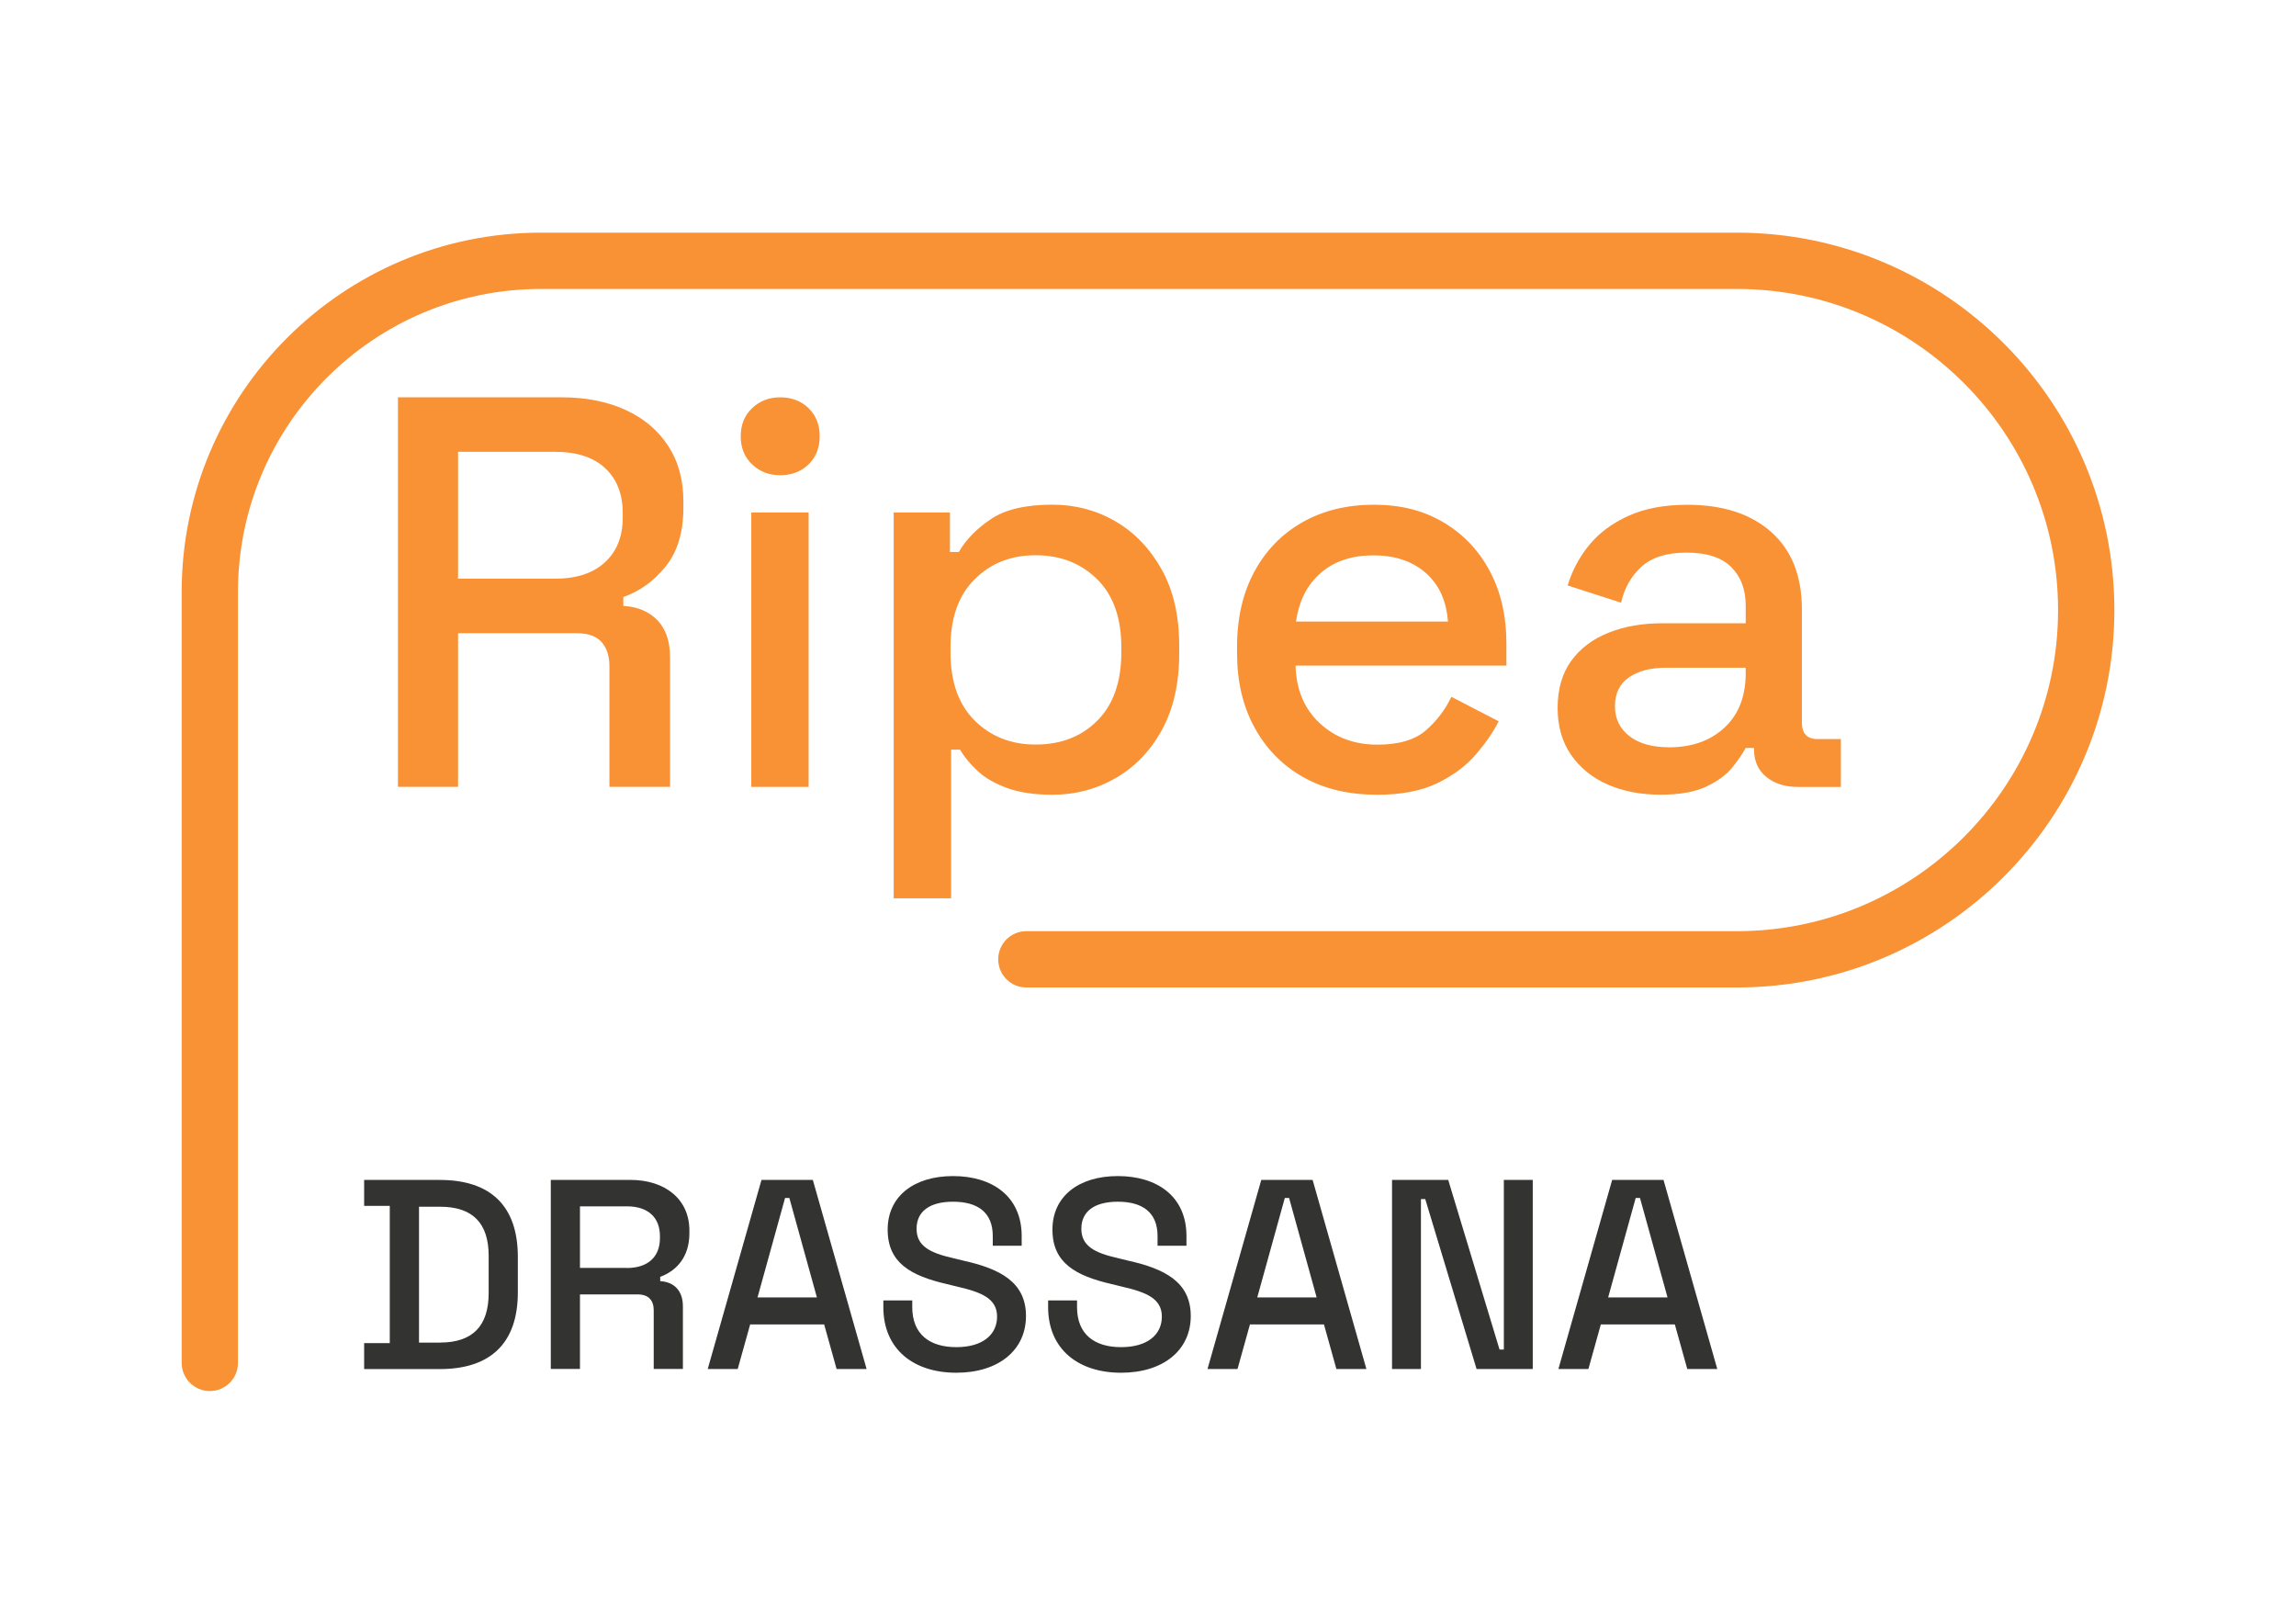 <?xml version="1.0" encoding="UTF-8"?><svg id="Capa_1" xmlns="http://www.w3.org/2000/svg" viewBox="0 0 420.94 297.64"><defs><style>.cls-1{fill:none;}.cls-1,.cls-2,.cls-3{stroke-width:0px;}.cls-2{fill:#333332;}.cls-3{fill:#f99135;}</style></defs><path class="cls-3" d="M72.96,144.24v-71.41h29.99c4.42,0,8.31.76,11.68,2.29,3.37,1.53,5.98,3.72,7.85,6.58,1.87,2.86,2.81,6.26,2.81,10.2v1.12c0,4.49-1.07,8.08-3.21,10.76-2.14,2.69-4.74,4.58-7.8,5.66v1.63c2.58.14,4.66,1,6.22,2.6,1.57,1.6,2.35,3.9,2.35,6.89v23.67h-11.12v-22.14c0-1.84-.48-3.3-1.43-4.39-.95-1.09-2.48-1.63-4.59-1.63h-21.73v28.16h-11.02ZM83.98,106.08h17.75c3.94,0,7-1,9.18-3.01,2.18-2,3.26-4.74,3.26-8.21v-.82c0-3.47-1.07-6.21-3.21-8.21-2.14-2.01-5.22-3.01-9.23-3.01h-17.75v23.26Z"/><path class="cls-3" d="M143.04,87.11c-2.04,0-3.76-.66-5.15-1.99-1.4-1.33-2.09-3.04-2.09-5.15s.7-3.83,2.09-5.15c1.39-1.33,3.11-1.99,5.15-1.99s3.84.66,5.2,1.99c1.36,1.32,2.04,3.04,2.04,5.15s-.68,3.83-2.04,5.15-3.09,1.99-5.2,1.99ZM137.74,144.24v-50.3h10.51v50.3h-10.51Z"/><path class="cls-3" d="M163.85,164.64v-70.7h10.31v7.24h1.63c1.29-2.25,3.25-4.25,5.87-6.02,2.62-1.77,6.38-2.65,11.27-2.65,4.22,0,8.08,1.02,11.58,3.06,3.5,2.04,6.32,4.98,8.47,8.83s3.21,8.49,3.21,13.93v1.53c0,5.44-1.06,10.08-3.16,13.93-2.11,3.84-4.93,6.78-8.47,8.83-3.54,2.04-7.41,3.06-11.63,3.06-3.26,0-6.02-.41-8.26-1.22-2.25-.82-4.05-1.85-5.41-3.11-1.36-1.26-2.45-2.57-3.26-3.93h-1.63v27.24h-10.51ZM189.87,136.48c4.62,0,8.4-1.46,11.32-4.39,2.92-2.93,4.39-7.11,4.39-12.55v-.92c0-5.37-1.48-9.52-4.44-12.45-2.96-2.92-6.72-4.39-11.27-4.39s-8.21,1.46-11.17,4.39c-2.96,2.93-4.44,7.08-4.44,12.45v.92c0,5.44,1.48,9.62,4.44,12.55s6.68,4.39,11.17,4.39Z"/><path class="cls-3" d="M252.31,145.67c-5.1,0-9.56-1.07-13.37-3.21-3.81-2.14-6.78-5.17-8.93-9.08s-3.21-8.45-3.21-13.62v-1.23c0-5.24,1.05-9.81,3.16-13.72,2.11-3.91,5.05-6.94,8.83-9.08s8.14-3.21,13.11-3.21,9.06,1.07,12.7,3.21c3.64,2.14,6.48,5.12,8.52,8.93,2.04,3.81,3.06,8.26,3.06,13.37v3.98h-38.66c.13,4.42,1.61,7.94,4.44,10.56,2.82,2.62,6.34,3.93,10.56,3.93,3.94,0,6.92-.88,8.93-2.65,2.01-1.77,3.55-3.81,4.64-6.12l8.67,4.49c-.95,1.9-2.33,3.91-4.13,6.02-1.8,2.11-4.17,3.88-7.09,5.31-2.93,1.43-6.67,2.14-11.22,2.14ZM237.61,113.94h27.85c-.27-3.81-1.63-6.78-4.08-8.93-2.45-2.14-5.65-3.21-9.59-3.21s-7.16,1.07-9.64,3.21-4,5.12-4.54,8.93Z"/><path class="cls-3" d="M304.44,145.67c-3.61,0-6.82-.61-9.64-1.84s-5.07-3.03-6.73-5.41c-1.67-2.38-2.5-5.27-2.5-8.67s.83-6.34,2.5-8.62c1.66-2.28,3.94-4,6.84-5.15,2.89-1.16,6.17-1.73,9.84-1.73h15.3v-3.26c0-2.93-.88-5.27-2.65-7.04-1.77-1.77-4.49-2.65-8.16-2.65s-6.36.85-8.26,2.55c-1.9,1.7-3.16,3.91-3.78,6.63l-9.79-3.16c.82-2.72,2.13-5.18,3.93-7.39,1.8-2.21,4.2-4,7.19-5.36,2.99-1.36,6.6-2.04,10.81-2.04,6.53,0,11.66,1.67,15.4,5s5.61,8.06,5.61,14.18v20.71c0,2.04.95,3.06,2.86,3.06h4.29v8.77h-7.85c-2.38,0-4.32-.61-5.82-1.84-1.5-1.22-2.25-2.89-2.25-5v-.31h-1.53c-.54,1.02-1.36,2.21-2.45,3.57-1.09,1.36-2.69,2.53-4.79,3.52s-4.9,1.48-8.37,1.48ZM305.97,136.99c4.22,0,7.62-1.21,10.2-3.62,2.59-2.41,3.88-5.73,3.88-9.95v-1.02h-14.69c-2.79,0-5.03.6-6.73,1.78-1.7,1.19-2.55,2.94-2.55,5.25s.88,4.15,2.65,5.51c1.77,1.36,4.18,2.04,7.24,2.04Z"/><path class="cls-3" d="M318.46,42.65H99.15c-36.3,0-65.84,29.54-65.84,65.84v141.34c0,2.85,2.31,5.16,5.16,5.16s5.16-2.31,5.16-5.16V108.49c0-30.61,24.91-55.52,55.52-55.52h219.31c32.46,0,58.86,26.41,58.86,58.86s-26.41,58.86-58.86,58.86h-130.29c-2.85,0-5.16,2.31-5.16,5.16s2.31,5.16,5.16,5.16h130.29c38.15,0,69.18-31.03,69.18-69.18s-31.03-69.18-69.18-69.18Z"/><path class="cls-2" d="M66.76,246.2h4.7v-25.16h-4.7v-4.75h13.87c9.21,0,14.31,4.66,14.31,14.11v6.49c0,9.41-5.1,14.07-14.31,14.07h-13.87v-4.75ZM80.68,246.1c5.94,0,8.91-3.02,8.91-9.06v-6.83c0-6.04-2.97-9.01-8.91-9.01h-3.86v24.91h3.86Z"/><path class="cls-2" d="M100.98,216.28h14.56c6.44,0,10.85,3.57,10.85,9.26v.54c0,4.36-2.38,6.88-5.35,7.97v.79c2.53.15,4.16,1.73,4.16,4.61v11.49h-5.35v-10.75c0-1.78-.89-2.92-2.97-2.92h-10.55v13.67h-5.35v-34.67ZM114.95,232.43c3.81,0,6.04-2.03,6.04-5.45v-.4c0-3.37-2.13-5.45-6.04-5.45h-8.62v11.29h8.62Z"/><path class="cls-2" d="M139.61,216.28h9.41l9.86,34.67h-5.5l-2.28-8.17h-13.57l-2.28,8.17h-5.5l9.86-34.67ZM149.77,237.83l-5.05-18.23h-.79l-5.05,18.23h10.9Z"/><path class="cls-2" d="M161.95,239.61v-1.24h5.3v1.24c0,4.95,3.17,7.33,8.07,7.33s7.48-2.33,7.48-5.6-2.77-4.46-7.33-5.5l-1.83-.45c-6.69-1.54-10.9-3.91-10.9-10s4.8-9.81,11.99-9.81,12.58,3.71,12.58,10.99v1.78h-5.3v-1.78c0-4.46-2.92-6.29-7.28-6.29s-6.69,1.83-6.69,4.95,2.33,4.41,6.74,5.4l1.83.45c6.69,1.49,11.49,3.91,11.49,10.15s-5,10.4-12.78,10.4-13.37-4.26-13.37-12.03Z"/><path class="cls-2" d="M192.16,239.61v-1.24h5.3v1.24c0,4.95,3.17,7.33,8.07,7.33s7.48-2.33,7.48-5.6-2.77-4.46-7.33-5.5l-1.83-.45c-6.69-1.54-10.9-3.91-10.9-10s4.8-9.81,11.99-9.81,12.58,3.71,12.58,10.99v1.78h-5.3v-1.78c0-4.46-2.92-6.29-7.28-6.29s-6.69,1.83-6.69,4.95,2.33,4.41,6.74,5.4l1.83.45c6.69,1.49,11.49,3.91,11.49,10.15s-5,10.4-12.78,10.4-13.37-4.26-13.37-12.03Z"/><path class="cls-2" d="M231.24,216.28h9.41l9.86,34.67h-5.5l-2.28-8.17h-13.57l-2.28,8.17h-5.5l9.86-34.67ZM241.39,237.83l-5.05-18.23h-.79l-5.05,18.23h10.9Z"/><path class="cls-2" d="M255.21,216.28h10.3l9.41,31.1h.79v-31.1h5.3v34.67h-10.3l-9.41-31.15h-.79v31.15h-5.3v-34.67Z"/><path class="cls-2" d="M295.57,216.28h9.41l9.86,34.67h-5.5l-2.28-8.17h-13.57l-2.28,8.17h-5.5l9.86-34.67ZM305.72,237.83l-5.05-18.23h-.79l-5.05,18.23h10.9Z"/><rect class="cls-1" width="420.94" height="297.64"/></svg>